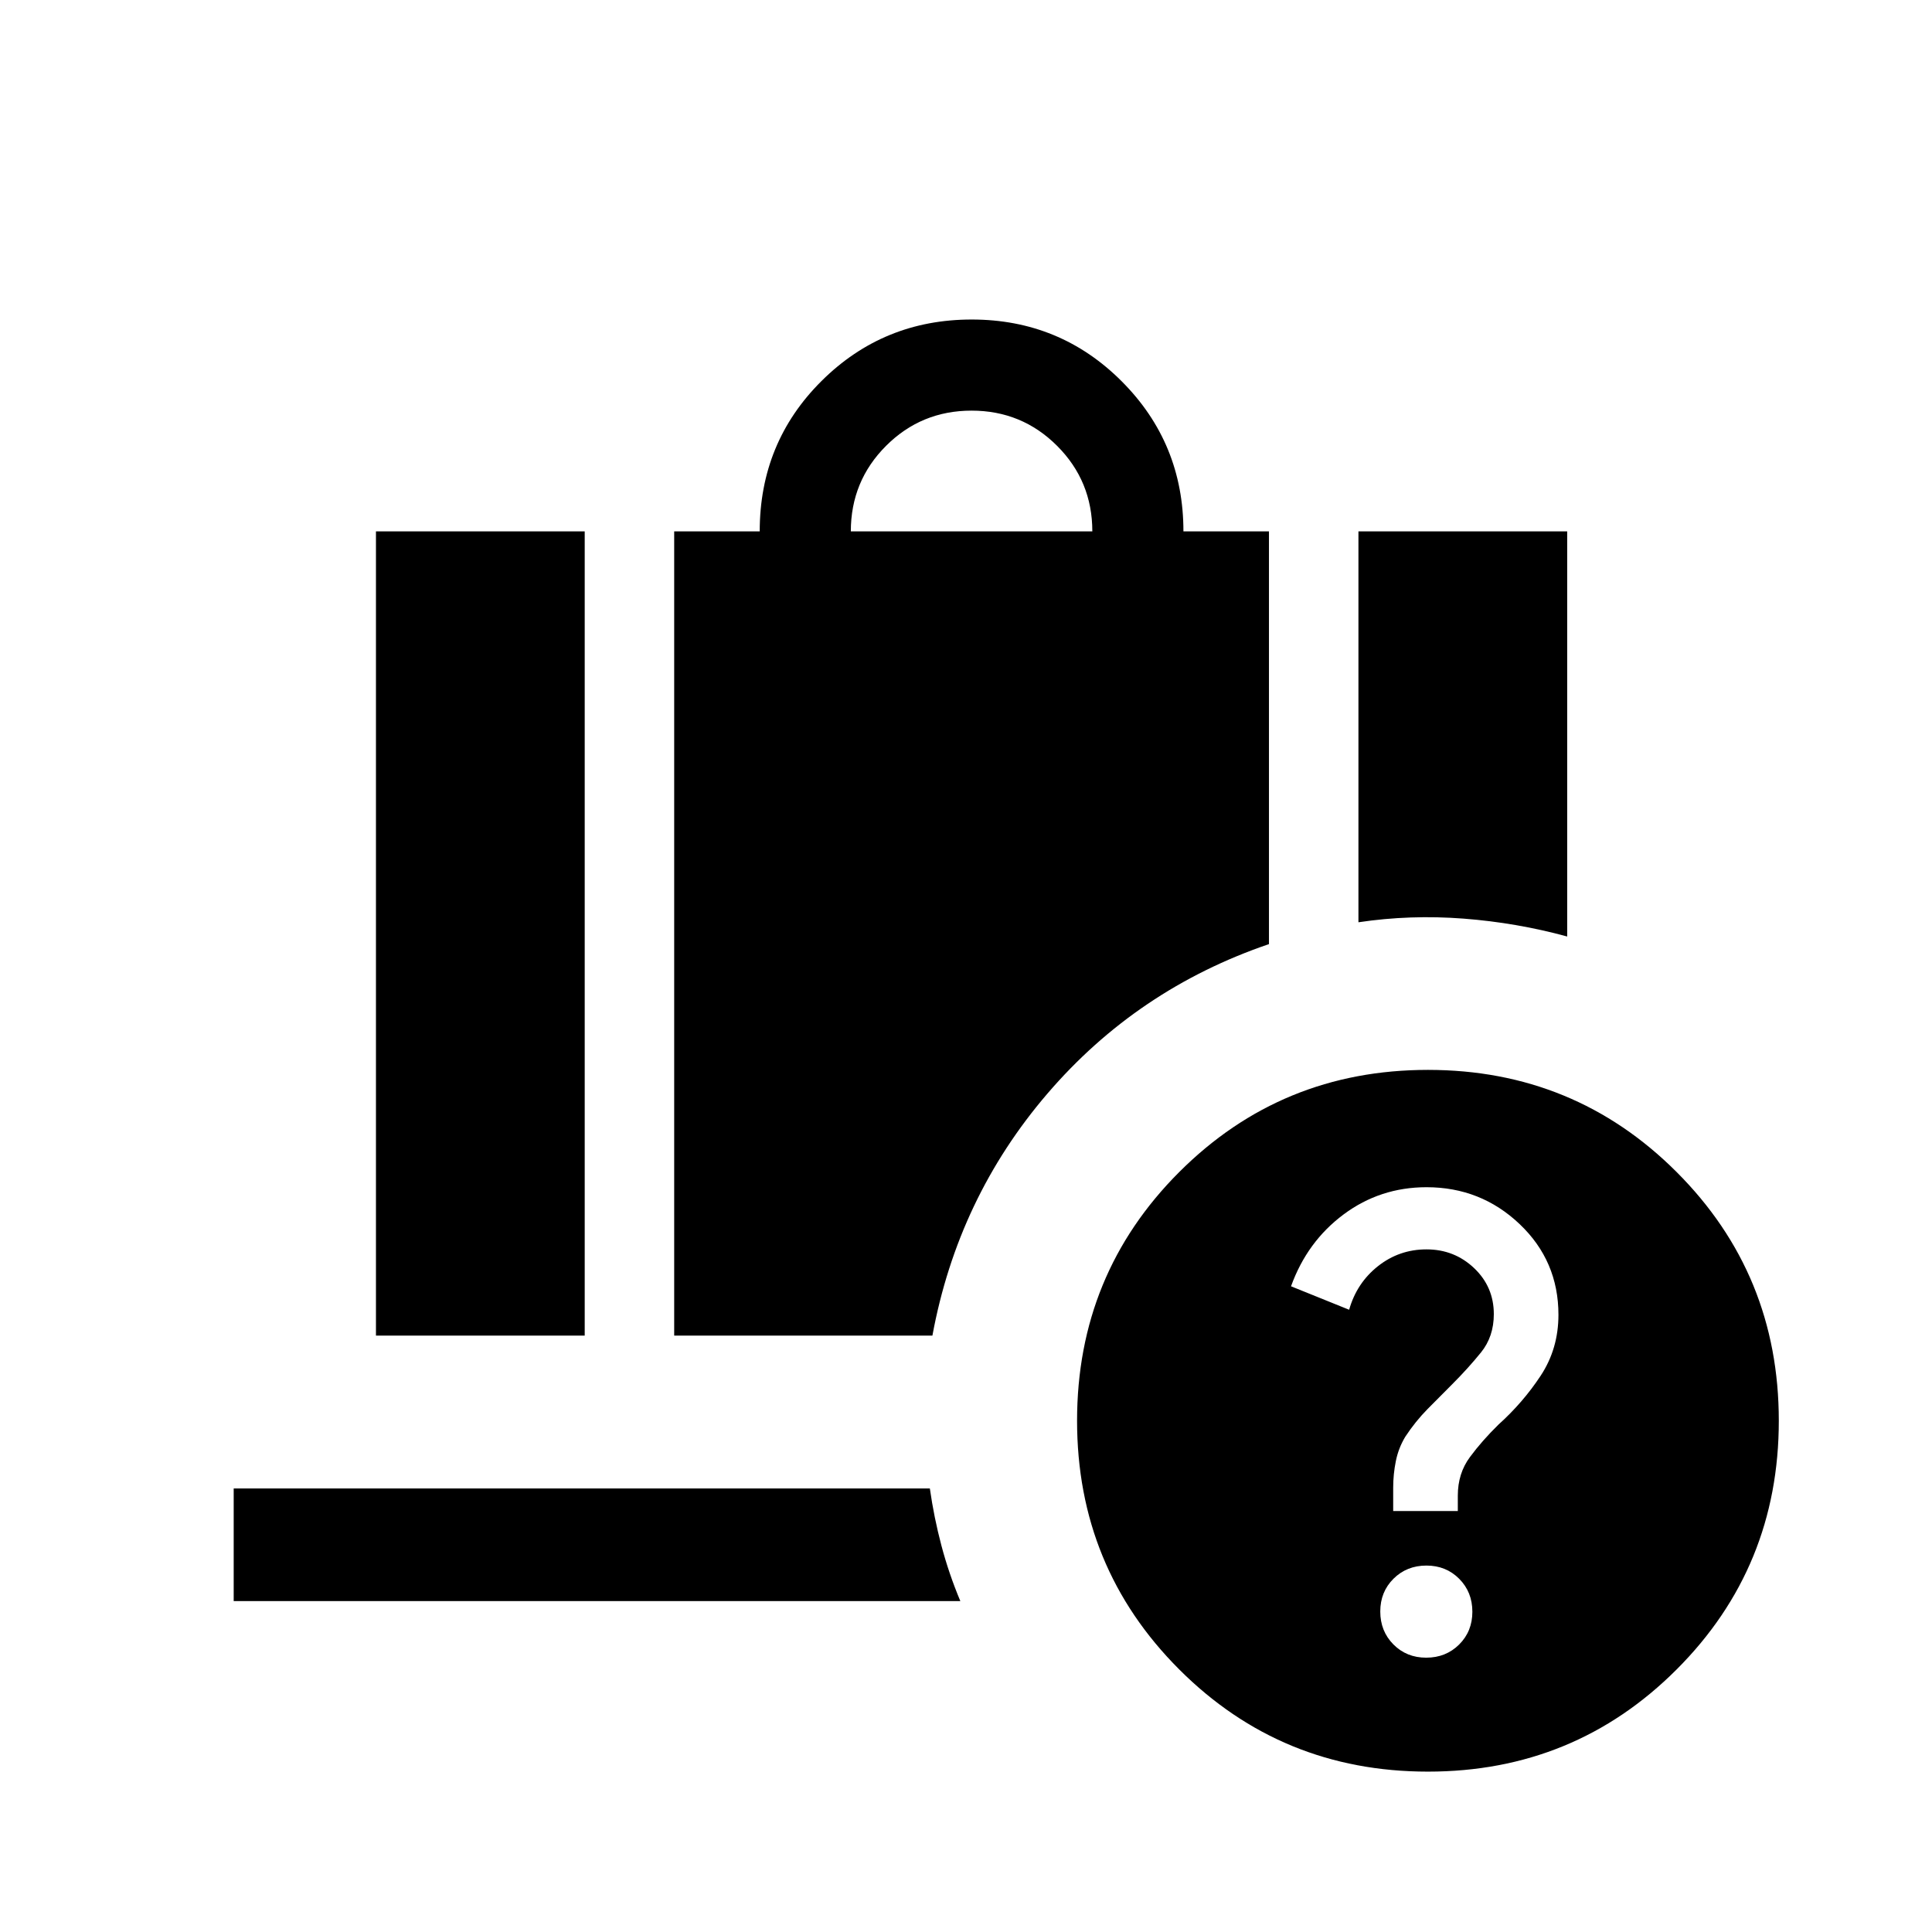 <svg xmlns="http://www.w3.org/2000/svg" height="24" viewBox="0 -960 960 960" width="24"><path d="M422.77-695.96h120q0-25-17.5-42.5t-42.5-17.5q-25 0-42.5 17.5t-17.5 42.5ZM675-501.73v-194.23h103.73v201.31q-25-6.85-51.47-8.89-26.47-2.04-52.26 1.81ZM186.81-296.35v-399.61h103.73v399.61H186.81Zm148.19 0v-399.61h42.5q0-44.19 30.72-74.73 30.72-30.54 74.61-30.54 43.88 0 74.54 30.7 30.67 30.71 30.67 74.57h42.5v205.08q-65.5 22.34-110.06 74.26-44.56 51.93-57.17 120.27H335Zm357.27 87.16h32.11v-7.66q0-11 6-19.11 6-8.12 14.16-16.12 12.23-11 21.04-24.38 8.8-13.39 8.8-30.23 0-26.74-19.28-45.06-19.28-18.33-46.27-18.33-23.04 0-41.18 13.5t-26.15 35.73l28.88 11.66q3.77-13.31 14.33-21.66 10.56-8.34 24.1-8.34 13.85 0 23.66 9.3 9.8 9.31 9.8 22.87 0 11.17-6.39 19.06-6.38 7.88-14.38 15.88-6 6-12.12 12.19-6.11 6.2-11.11 13.81-3.39 5.62-4.69 12.12-1.31 6.5-1.31 13.11v11.66Zm16.41 72.88q9.77 0 16.35-6.53 6.58-6.53 6.58-16.3t-6.53-16.35q-6.53-6.59-16.3-6.59t-16.35 6.53q-6.58 6.53-6.58 16.3t6.53 16.36q6.53 6.58 16.3 6.58Zm.86 56.62q-72.81 0-123.58-50.77-50.77-50.77-50.77-123.58t50.77-123.58q50.77-50.76 123.58-50.76 72.8 0 123.57 50.76 50.77 50.77 50.77 123.58t-50.77 123.58q-50.77 50.77-123.57 50.77Zm-593.42-84.74v-55.96h345.92q2.04 14.39 5.75 28.39 3.71 14.01 9.4 27.57H116.12Z"/></svg>